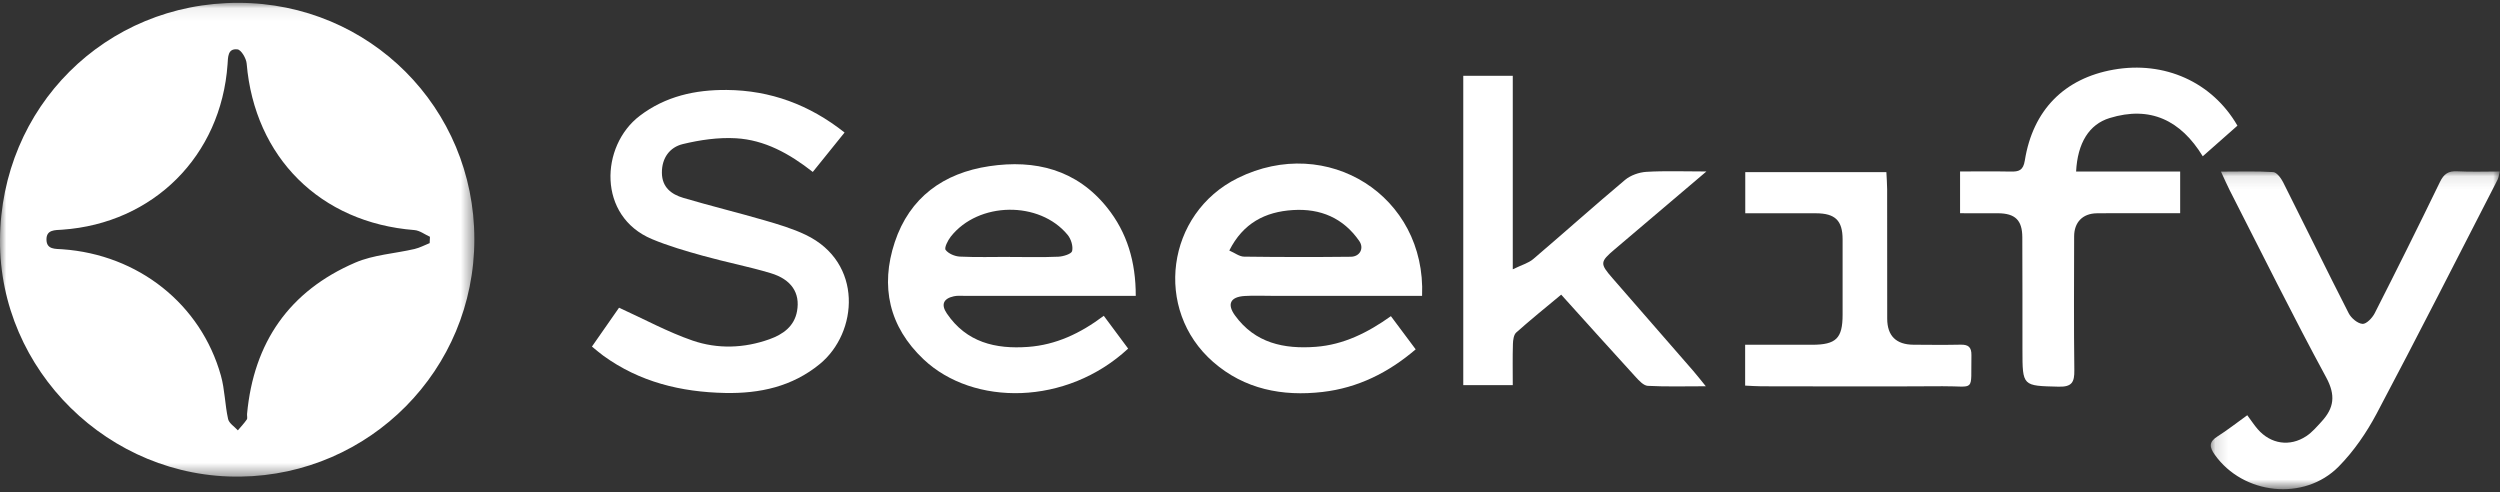 <?xml version="1.0" encoding="UTF-8"?>
<svg width="198px" height="39px" viewBox="0 0 198 39" version="1.1" xmlns="http://www.w3.org/2000/svg" xmlns:xlink="http://www.w3.org/1999/xlink">
    <rect x="0" y="0" width="198" height="39" fill="#333333" stroke="none"/>
    <!-- Generator: sketchtool 60.1 (101010) - https://sketch.com -->
    <title>5A67055A-2579-4A14-9612-4D8E6B18A922</title>
    <desc>Created with sketchtool.</desc>
    <defs>
        <polygon id="path-1" points="0 0.068 37.569 0.068 37.569 37.593 0 37.593"></polygon>
        <polygon id="path-3" points="0.132 0.091 23.018 0.091 23.018 25.274 0.132 25.274"></polygon>
    </defs>
    <g id="Page-2" stroke="none" stroke-width="1" fill="none" fill-rule="evenodd">
        <g id="14.3-Home" transform="translate(-64, -24)">
            <g id="::-Header-::">
                <g id=":-Logo-:" transform="translate(64, 24)">
                    <g id="Group-19">
                        <g id="Group-3" transform="translate(0, 0.157)">
                            <mask id="mask-2" fill="white">
                                <use xlink:href="#path-1"></use>
                            </mask>
                            <g id="Clip-2"></g>
                            <path d="M34.03,19.098 C34.037,18.93 34.045,18.763 34.052,18.596 C33.642,18.412 33.243,18.098 32.821,18.065 C25.37,17.484 20.163,12.307 19.535,4.872 C19.5,4.463 19.101,3.788 18.81,3.754 C18.026,3.66 18.063,4.372 18.022,4.945 C17.511,12.182 12.155,17.531 4.925,18.035 C4.36,18.074 3.671,18.019 3.68,18.82 C3.689,19.619 4.378,19.545 4.941,19.585 C10.953,20.007 15.911,23.929 17.497,29.596 C17.808,30.706 17.813,31.899 18.065,33.03 C18.14,33.369 18.57,33.63 18.838,33.928 C19.077,33.643 19.336,33.373 19.545,33.068 C19.616,32.964 19.553,32.774 19.567,32.625 C20.092,26.965 22.914,22.888 28.142,20.64 C29.592,20.017 31.268,19.928 32.834,19.563 C33.246,19.467 33.632,19.256 34.03,19.098 M37.569,18.786 C37.57,29.155 29.279,37.441 19.056,37.591 C8.65,37.745 -0.061,29.182 -6.77899428e-05,18.844 C0.062,8.34 8.331,0.054 18.883,0.068 C29.278,0.082 37.567,8.386 37.569,18.786" id="Fill-1" fill="#FFFFFF" mask="url(#mask-2)"></path>
                        </g>
                        <path d="M46.881,27.449 C47.691,26.287 48.439,25.215 49.028,24.37 C51.048,25.289 52.889,26.296 54.846,26.971 C56.833,27.655 58.933,27.588 60.944,26.866 C62.006,26.485 62.908,25.855 63.126,24.641 C63.384,23.206 62.686,22.129 61.037,21.634 C59.277,21.106 57.463,20.758 55.691,20.263 C54.321,19.881 52.941,19.484 51.632,18.936 C47.31,17.124 47.542,11.558 50.662,9.178 C52.711,7.615 55.072,7.104 57.56,7.125 C61.016,7.155 64.106,8.291 66.89,10.496 C66.043,11.547 65.227,12.559 64.373,13.618 C62.516,12.161 60.554,11.079 58.283,10.95 C56.892,10.871 55.444,11.081 54.082,11.41 C53.046,11.66 52.41,12.506 52.422,13.691 C52.433,14.839 53.178,15.393 54.12,15.672 C56.244,16.302 58.398,16.825 60.525,17.443 C61.64,17.767 62.771,18.1 63.813,18.6 C68.38,20.79 67.967,26.341 64.925,28.833 C62.744,30.621 60.177,31.178 57.433,31.123 C53.936,31.053 50.654,30.257 47.776,28.167 C47.506,27.971 47.254,27.75 46.881,27.449" id="Fill-4" fill="#FFFFFF"></path>
                        <path d="M79.977,20.346 L79.977,20.352 C81.258,20.352 82.54,20.387 83.818,20.331 C84.209,20.314 84.858,20.114 84.912,19.884 C85.003,19.501 84.827,18.932 84.561,18.607 C82.328,15.886 77.483,15.965 75.3,18.743 C75.067,19.04 74.771,19.627 74.893,19.792 C75.115,20.091 75.624,20.303 76.024,20.323 C77.339,20.386 78.659,20.346 79.977,20.346 M89.952,23.432 L86.95,23.432 C83.449,23.432 79.948,23.432 76.448,23.433 C76.147,23.433 75.836,23.401 75.548,23.464 C74.712,23.648 74.513,24.124 74.991,24.829 C76.546,27.121 78.852,27.662 81.421,27.475 C83.619,27.315 85.549,26.417 87.419,25.011 C88.087,25.91 88.721,26.763 89.349,27.609 C84.463,32.143 77.088,32.181 73.147,28.46 C70.41,25.875 69.705,22.679 70.865,19.18 C72.04,15.639 74.726,13.702 78.351,13.162 C81.987,12.621 85.255,13.427 87.668,16.422 C89.276,18.418 89.956,20.751 89.952,23.432" id="Fill-6" fill="#FFFFFF"></path>
                        <path d="M97.36,19.842 C97.8,20.032 98.161,20.321 98.525,20.326 C101.345,20.364 104.166,20.366 106.986,20.335 C107.704,20.327 108.053,19.666 107.654,19.089 C106.39,17.264 104.585,16.5 102.403,16.636 C100.204,16.772 98.454,17.669 97.36,19.842 M112.629,23.432 C108.643,23.432 104.734,23.432 100.825,23.432 C100.072,23.432 99.316,23.396 98.566,23.443 C97.448,23.514 97.162,24.086 97.809,24.98 C99.4,27.179 101.695,27.659 104.214,27.468 C106.408,27.301 108.317,26.354 110.16,25.04 C110.82,25.924 111.443,26.758 112.122,27.668 C109.964,29.517 107.533,30.721 104.752,31.043 C101.577,31.411 98.569,30.836 96.087,28.671 C91.338,24.531 92.373,16.907 98.025,14.107 C105.122,10.592 112.959,15.507 112.629,23.432" id="Fill-8" fill="#FFFFFF"></path>
                        <path d="M127.9,19.732 C126.704,20.749 126.696,20.868 127.729,22.054 C129.853,24.494 131.981,26.932 134.104,29.373 C134.394,29.706 134.663,30.056 135.1,30.592 C133.416,30.592 131.958,30.636 130.506,30.559 C130.173,30.541 129.815,30.152 129.549,29.861 C127.598,27.728 125.668,25.576 123.646,23.336 C122.417,24.359 121.226,25.318 120.086,26.335 C119.883,26.516 119.832,26.939 119.823,27.253 C119.791,28.302 119.811,29.353 119.811,30.5 L115.891,30.5 L115.891,6.002 L119.812,6.002 L119.812,21.329 C120.523,20.981 121.055,20.838 121.434,20.516 C123.869,18.442 126.251,16.305 128.702,14.25 C129.143,13.881 129.814,13.645 130.395,13.61 C131.878,13.521 133.371,13.581 135.146,13.581 C132.583,15.756 130.24,17.742 127.9,19.732 Z" id="Fill-10" fill="#FFFFFF"></path>
                        <g id="Group-14" transform="translate(174.961, 13.471)">
                            <mask id="mask-4" fill="white">
                                <use xlink:href="#path-3"></use>
                            </mask>
                            <g id="Clip-13"></g>
                            <path d="M3.023,19.415 C3.357,19.865 3.581,20.211 3.85,20.52 C4.875,21.699 6.391,21.937 7.699,21.071 C8.159,20.767 8.534,20.323 8.912,19.911 C9.892,18.842 10.042,17.839 9.273,16.421 C6.624,11.534 4.161,6.548 1.631,1.597 C1.412,1.169 1.223,0.727 0.94,0.12 C2.409,0.12 3.746,0.073 5.074,0.158 C5.356,0.176 5.694,0.631 5.86,0.958 C7.6,4.413 9.294,7.89 11.054,11.335 C11.251,11.722 11.753,12.147 12.146,12.18 C12.45,12.207 12.926,11.709 13.115,11.338 C14.869,7.889 16.594,4.426 18.281,0.945 C18.589,0.311 18.944,0.057 19.649,0.094 C20.736,0.153 21.829,0.11 23.018,0.11 C22.948,0.383 22.933,0.596 22.843,0.771 C19.666,6.951 16.524,13.148 13.269,19.287 C12.469,20.795 11.46,22.265 10.266,23.477 C7.528,26.256 2.696,25.708 0.452,22.548 C0.017,21.935 -0.029,21.534 0.658,21.098 C1.447,20.597 2.185,20.017 3.023,19.415" id="Fill-12" fill="#FFFFFF" mask="url(#mask-4)"></path>
                        </g>
                        <path d="M164.427,13.588 L172.669,13.588 L172.669,16.887 C171.257,16.887 169.844,16.887 168.431,16.887 C167.64,16.888 166.849,16.88 166.058,16.893 C164.952,16.911 164.275,17.597 164.272,18.718 C164.265,22.252 164.242,25.787 164.287,29.321 C164.3,30.265 164.102,30.652 163.047,30.625 C160.179,30.555 160.179,30.605 160.178,27.696 C160.177,24.726 160.18,21.755 160.167,18.785 C160.161,17.44 159.603,16.901 158.251,16.89 C157.275,16.882 156.299,16.888 155.237,16.888 L155.237,13.58 C156.572,13.58 157.914,13.562 159.254,13.588 C159.897,13.601 160.24,13.496 160.365,12.714 C161.006,8.71 163.497,6.205 167.391,5.517 C171.417,4.804 175.207,6.491 177.205,9.953 C176.33,10.726 175.438,11.513 174.458,12.378 C172.718,9.529 170.302,8.359 167.084,9.349 C165.452,9.85 164.541,11.331 164.427,13.588" id="Fill-15" fill="#FFFFFF"></path>
                        <path d="M138.225,13.633 L149.401,13.633 C149.423,14.115 149.461,14.551 149.462,14.987 C149.467,18.405 149.459,21.824 149.467,25.243 C149.47,26.601 150.176,27.292 151.546,27.302 C152.788,27.311 154.03,27.325 155.272,27.298 C155.888,27.284 156.149,27.485 156.137,28.137 C156.081,31.13 156.492,30.571 153.845,30.589 C149.066,30.621 144.287,30.598 139.508,30.594 C139.102,30.593 138.696,30.561 138.215,30.54 L138.215,27.305 C140.014,27.305 141.768,27.306 143.523,27.305 C145.418,27.303 145.934,26.795 145.934,24.927 C145.935,22.936 145.936,20.945 145.934,18.954 C145.932,17.468 145.349,16.896 143.821,16.892 C141.985,16.887 140.149,16.891 138.225,16.891 L138.225,13.633 Z" id="Fill-17" fill="#FFFFFF"></path>
                    </g>
                </g>
            </g>
        </g>
    </g>
</svg>